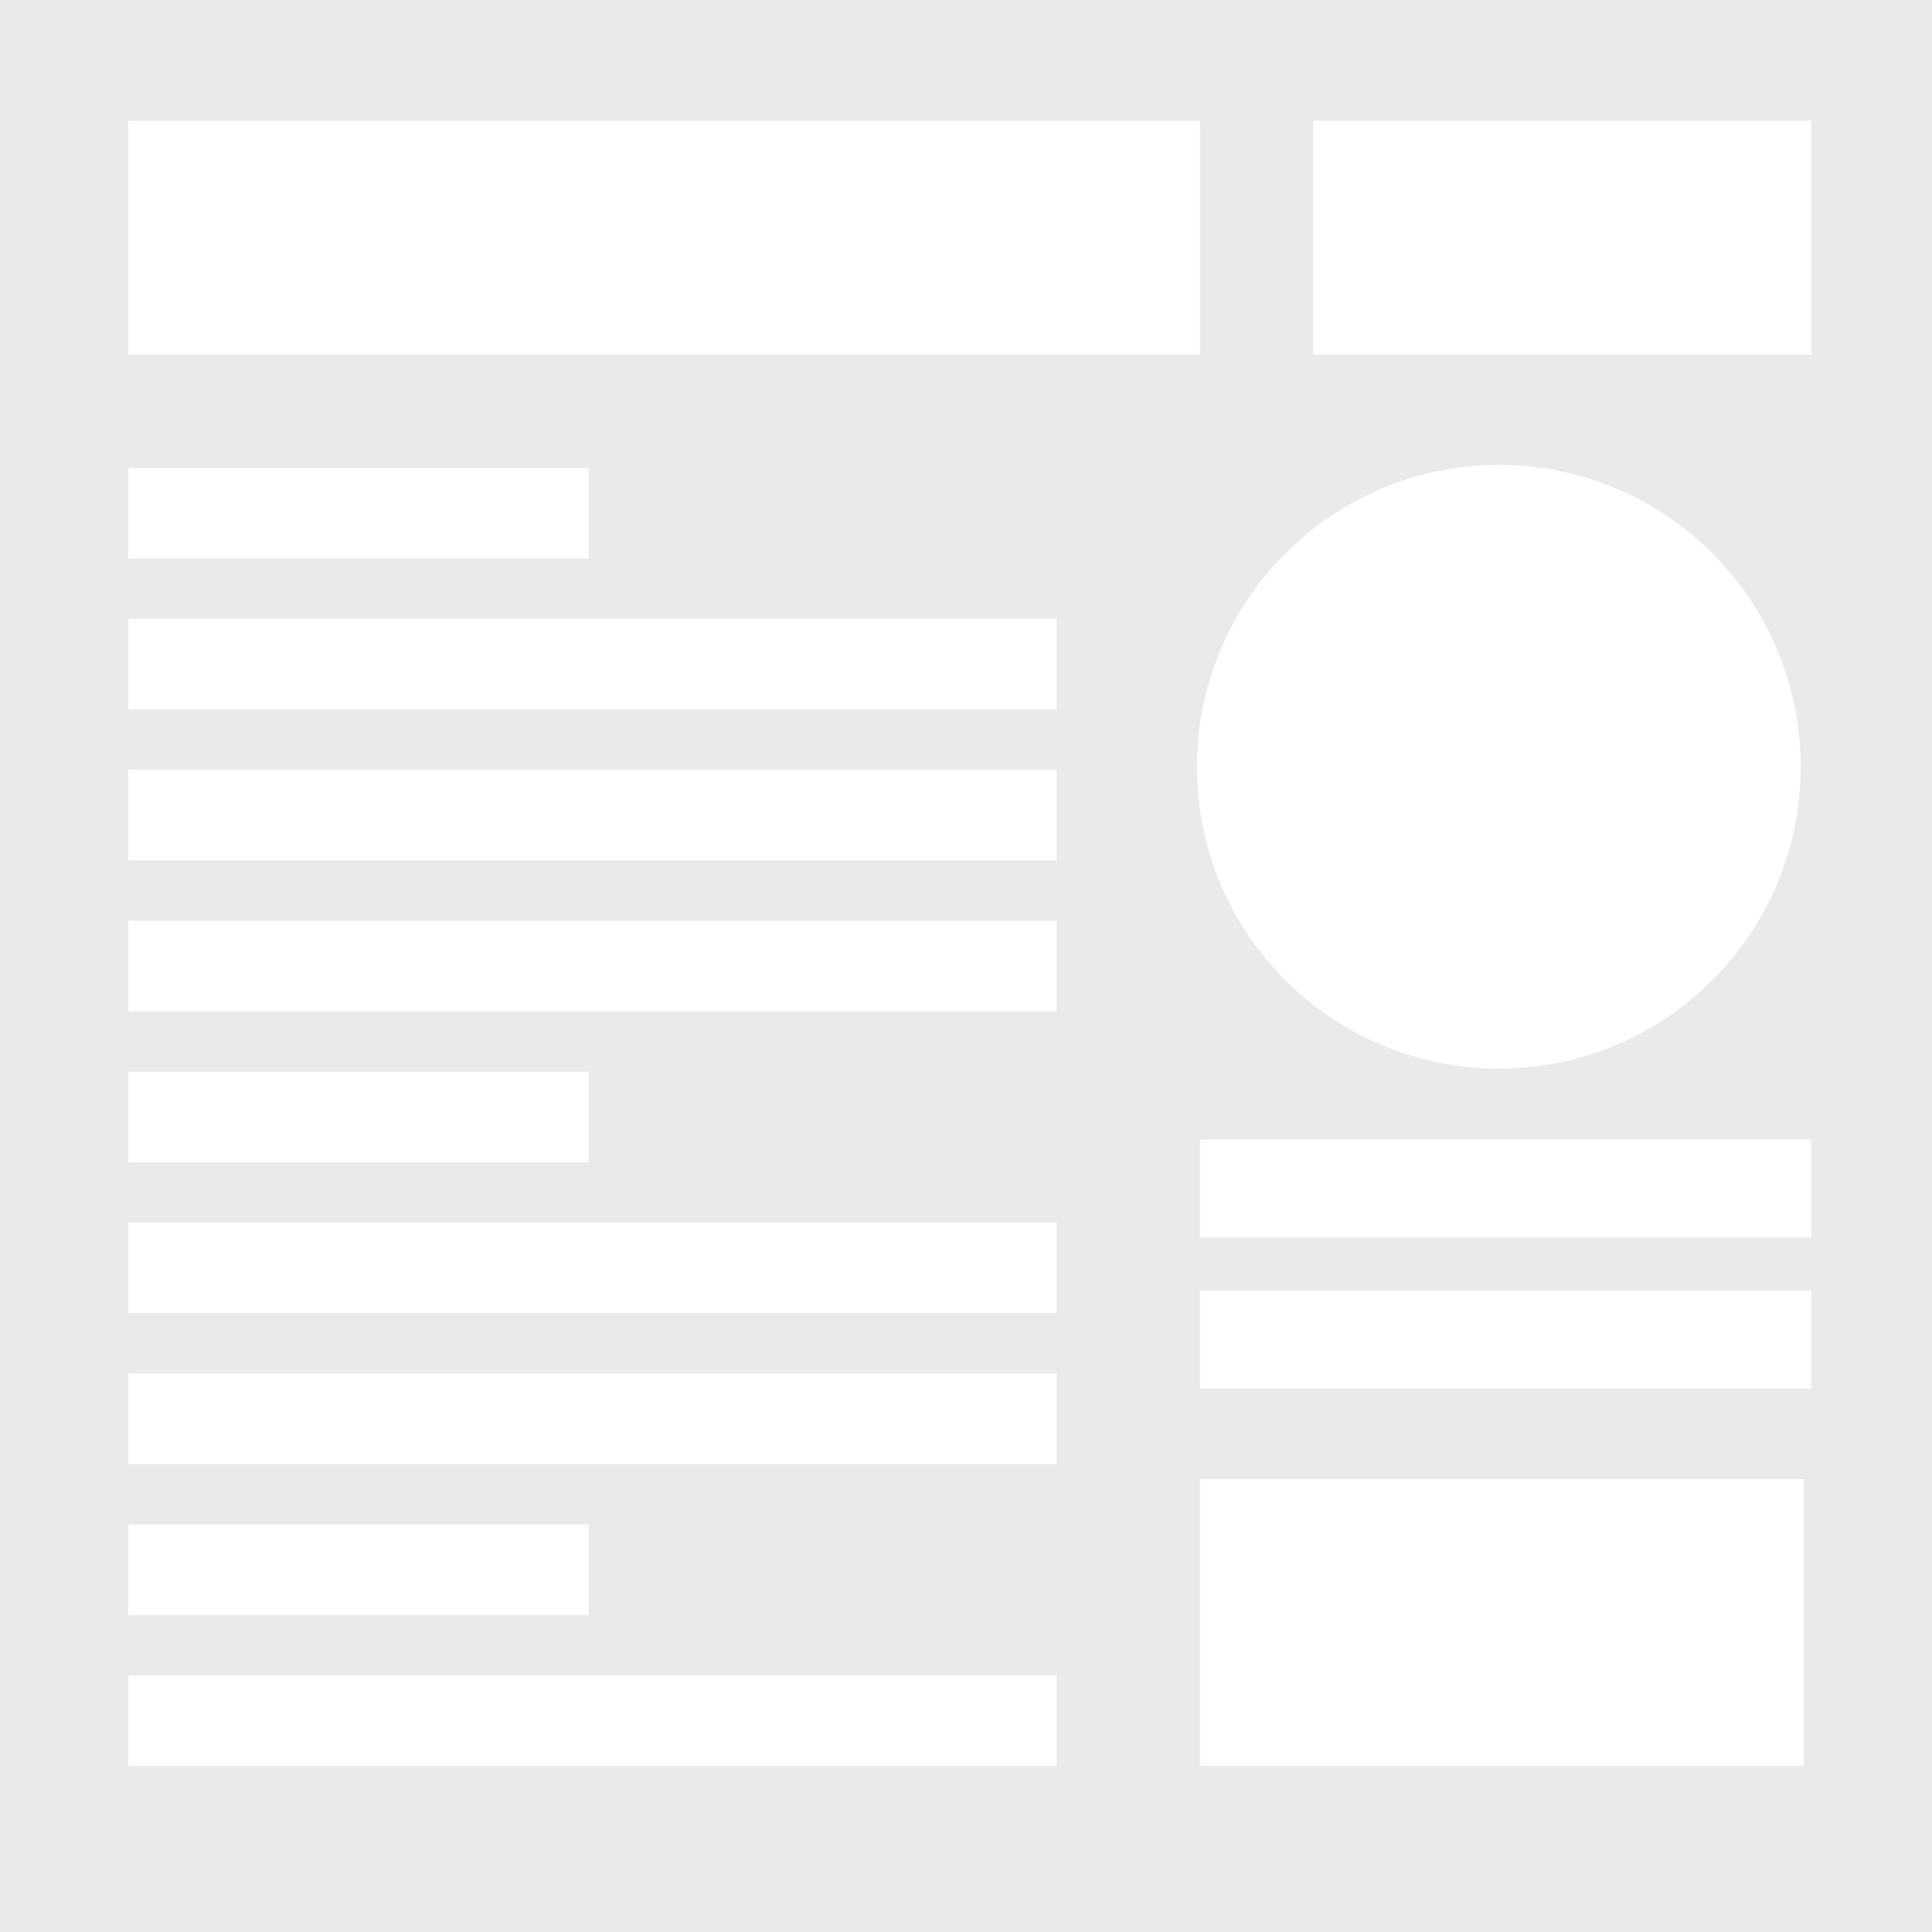 <?xml version="1.0" encoding="utf-8"?>
<!-- Generator: Adobe Illustrator 19.0.0, SVG Export Plug-In . SVG Version: 6.00 Build 0)  -->
<svg version="1.1" id="Layer_1" xmlns="http://www.w3.org/2000/svg" xmlns:xlink="http://www.w3.org/1999/xlink" x="0px" y="0px"
	 viewBox="0 0 256 256" style="enable-background:new 0 0 256 256;" xml:space="preserve">
<style type="text/css">
	.st0{fill:#EAEAEA;}
</style>
<path id="XMLID_20_" class="st0" d="M0,0v256h256V0H0z M174,16h66v31h-66V16z M198.6,61.6c22.1,0,40,17.9,40,40
	c0,22.1-17.9,40-40,40c-22.1,0-40-17.9-40-40C158.6,79.6,176.5,61.6,198.6,61.6z M17,16h142v31H17V16z M17,62h61v12H17V62z M17,142
	h61v12H17V142z M17,202h61v12H17V202z M140,234H17v-12h123V234z M140,194H17v-12h123V194z M140,174H17v-12h123V174z M140,134H17v-12
	h123V134z M140,114H17v-12h123V114z M140,94H17V82h123V94z M239,234h-80v-38h80V234z M240,184h-81v-13h81V184z M240,164h-81v-13h81
	V164z"/>
</svg>
